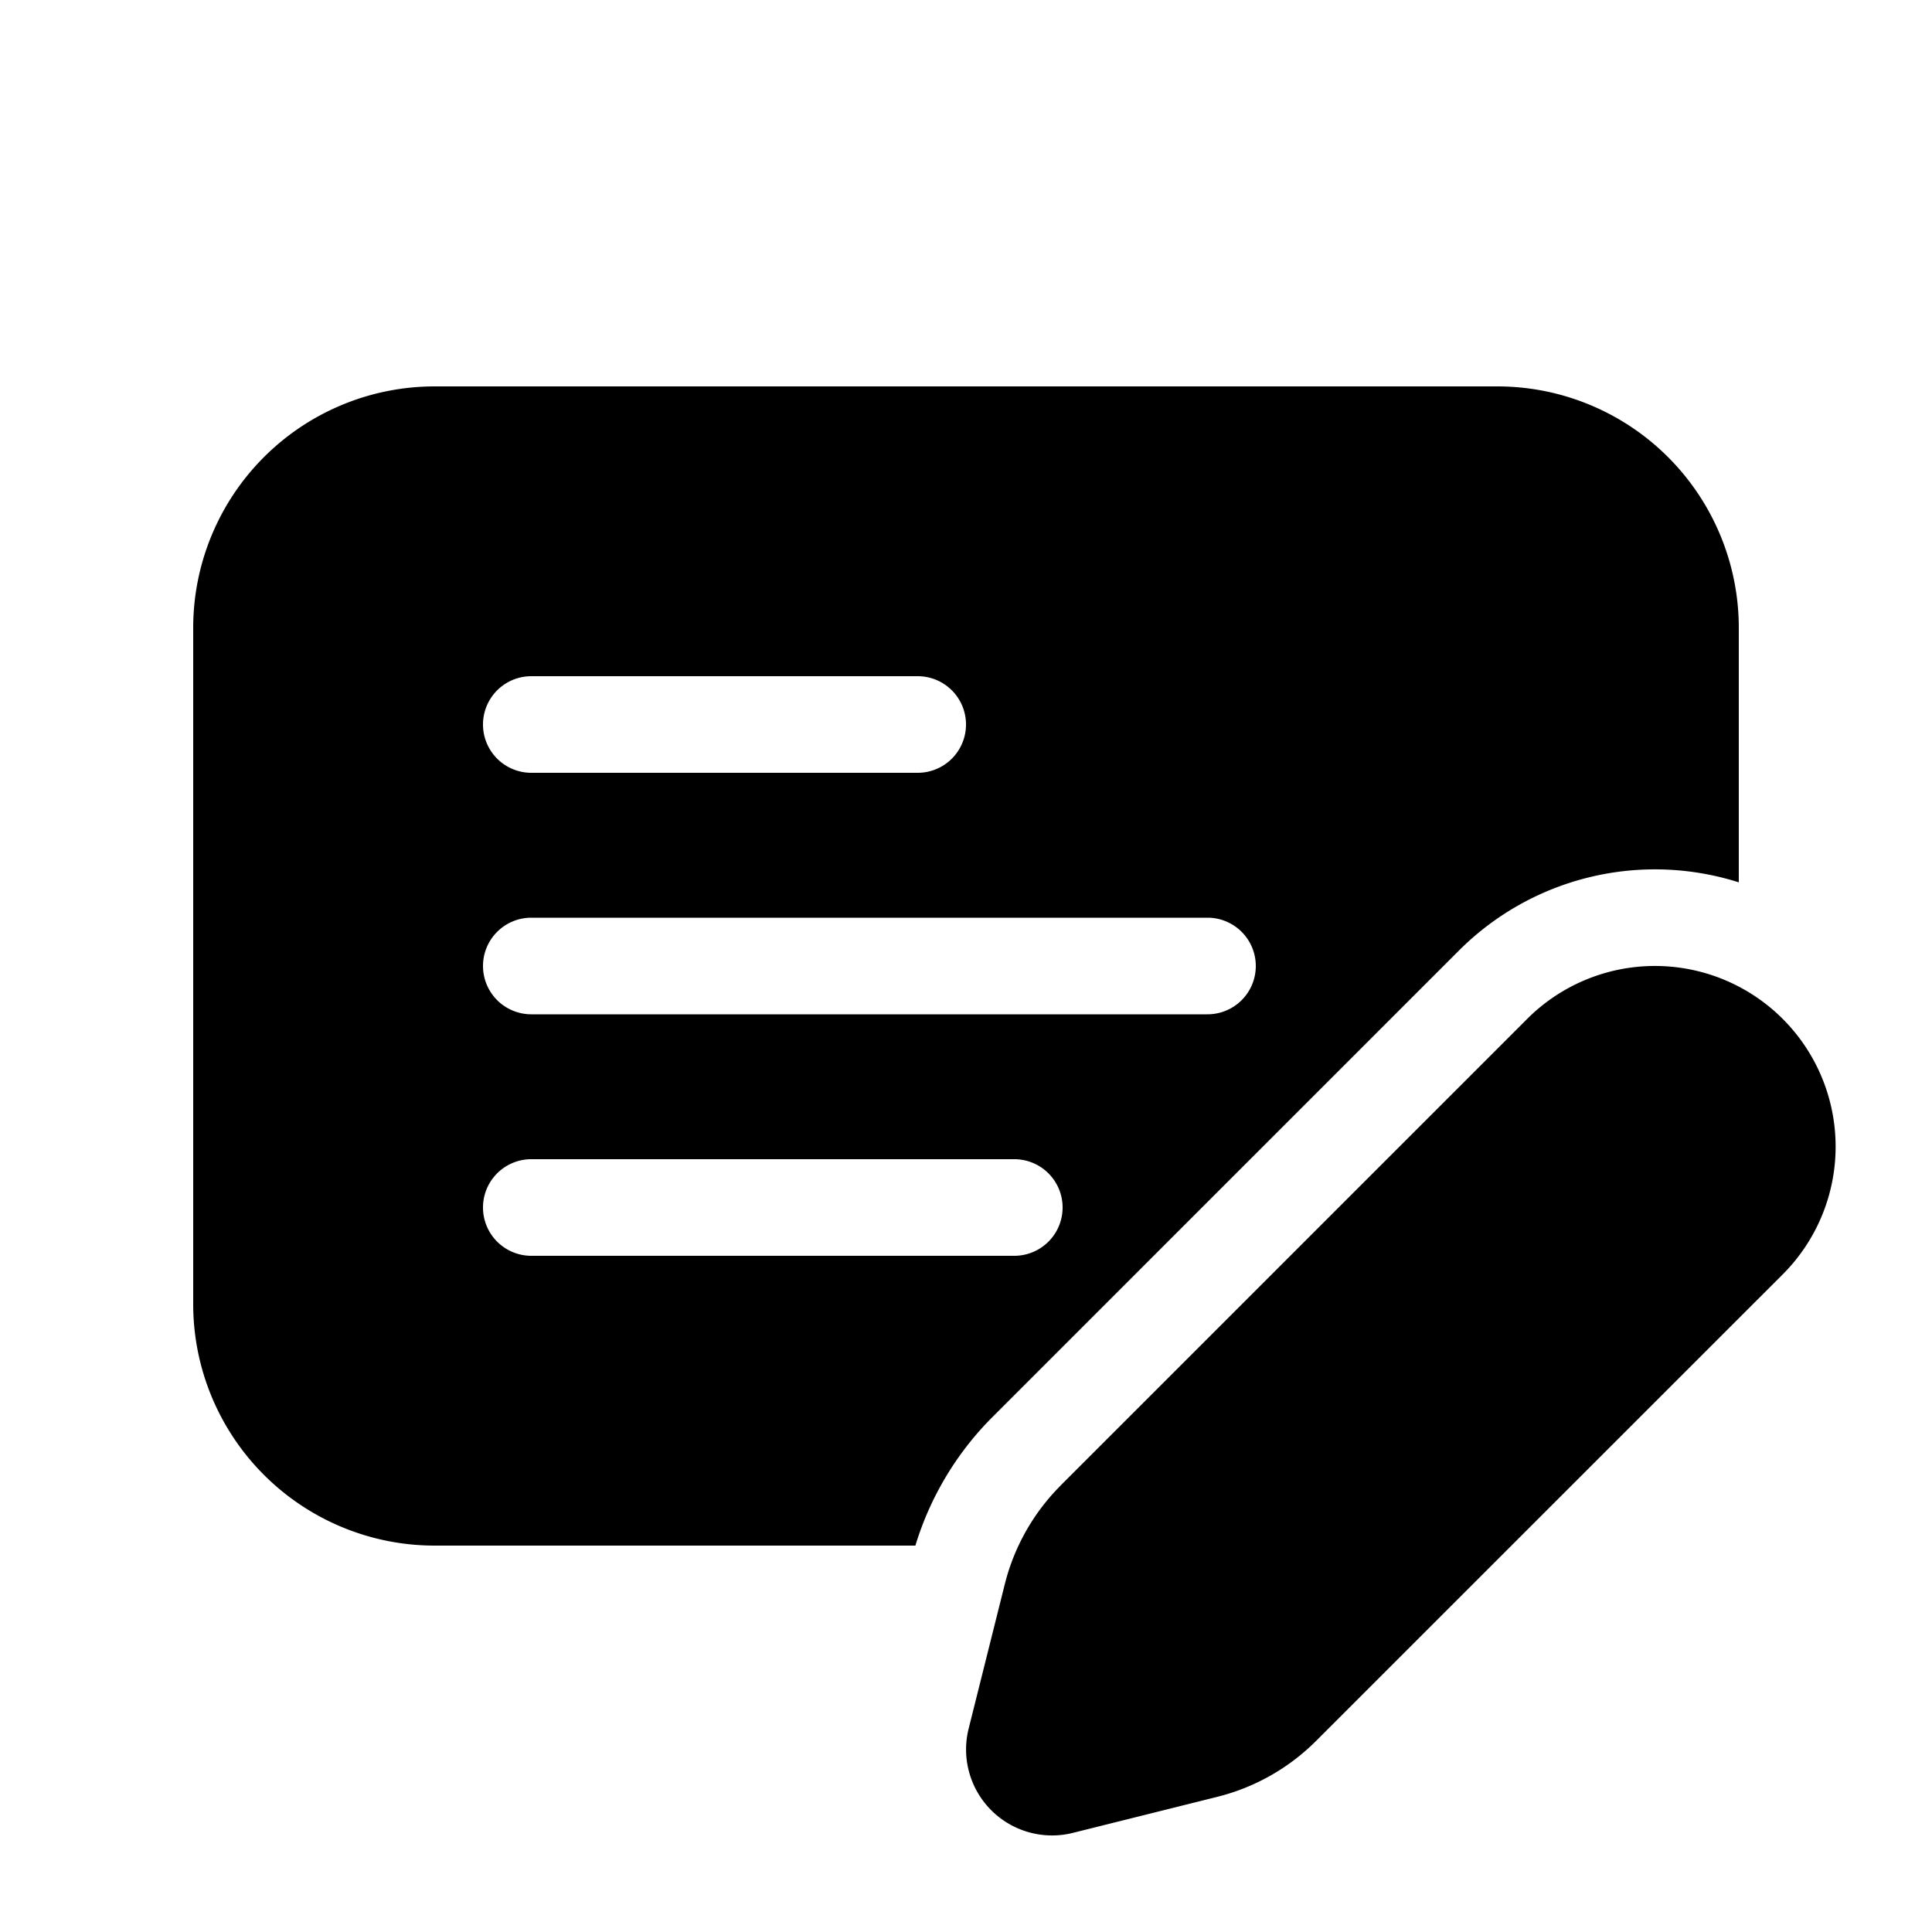 <svg xmlns="http://www.w3.org/2000/svg" xmlns:xlink="http://www.w3.org/1999/xlink" width="20" height="20" viewBox="0 0 20 20"><path fill="currentColor" d="M2 6.5A2.5 2.5 0 0 1 4.5 4h11A2.5 2.5 0 0 1 18 6.5v2.634a2.87 2.87 0 0 0-2.898.707l-4.83 4.83A3.2 3.2 0 0 0 9.476 16H4.5A2.5 2.5 0 0 1 2 13.5zm3.5.5a.5.5 0 0 0 0 1h4a.5.5 0 0 0 0-1zM5 10a.5.5 0 0 0 .5.5h7a.5.5 0 0 0 0-1h-7a.5.5 0 0 0-.5.5m.5 2a.5.5 0 0 0 0 1h5a.5.5 0 0 0 0-1zm5.48 3.377l4.83-4.83a1.87 1.87 0 1 1 2.644 2.646l-4.83 4.829a2.2 2.2 0 0 1-1.02.578l-1.498.374a.89.89 0 0 1-1.079-1.078l.375-1.498a2.2 2.2 0 0 1 .578-1.02"/></svg>